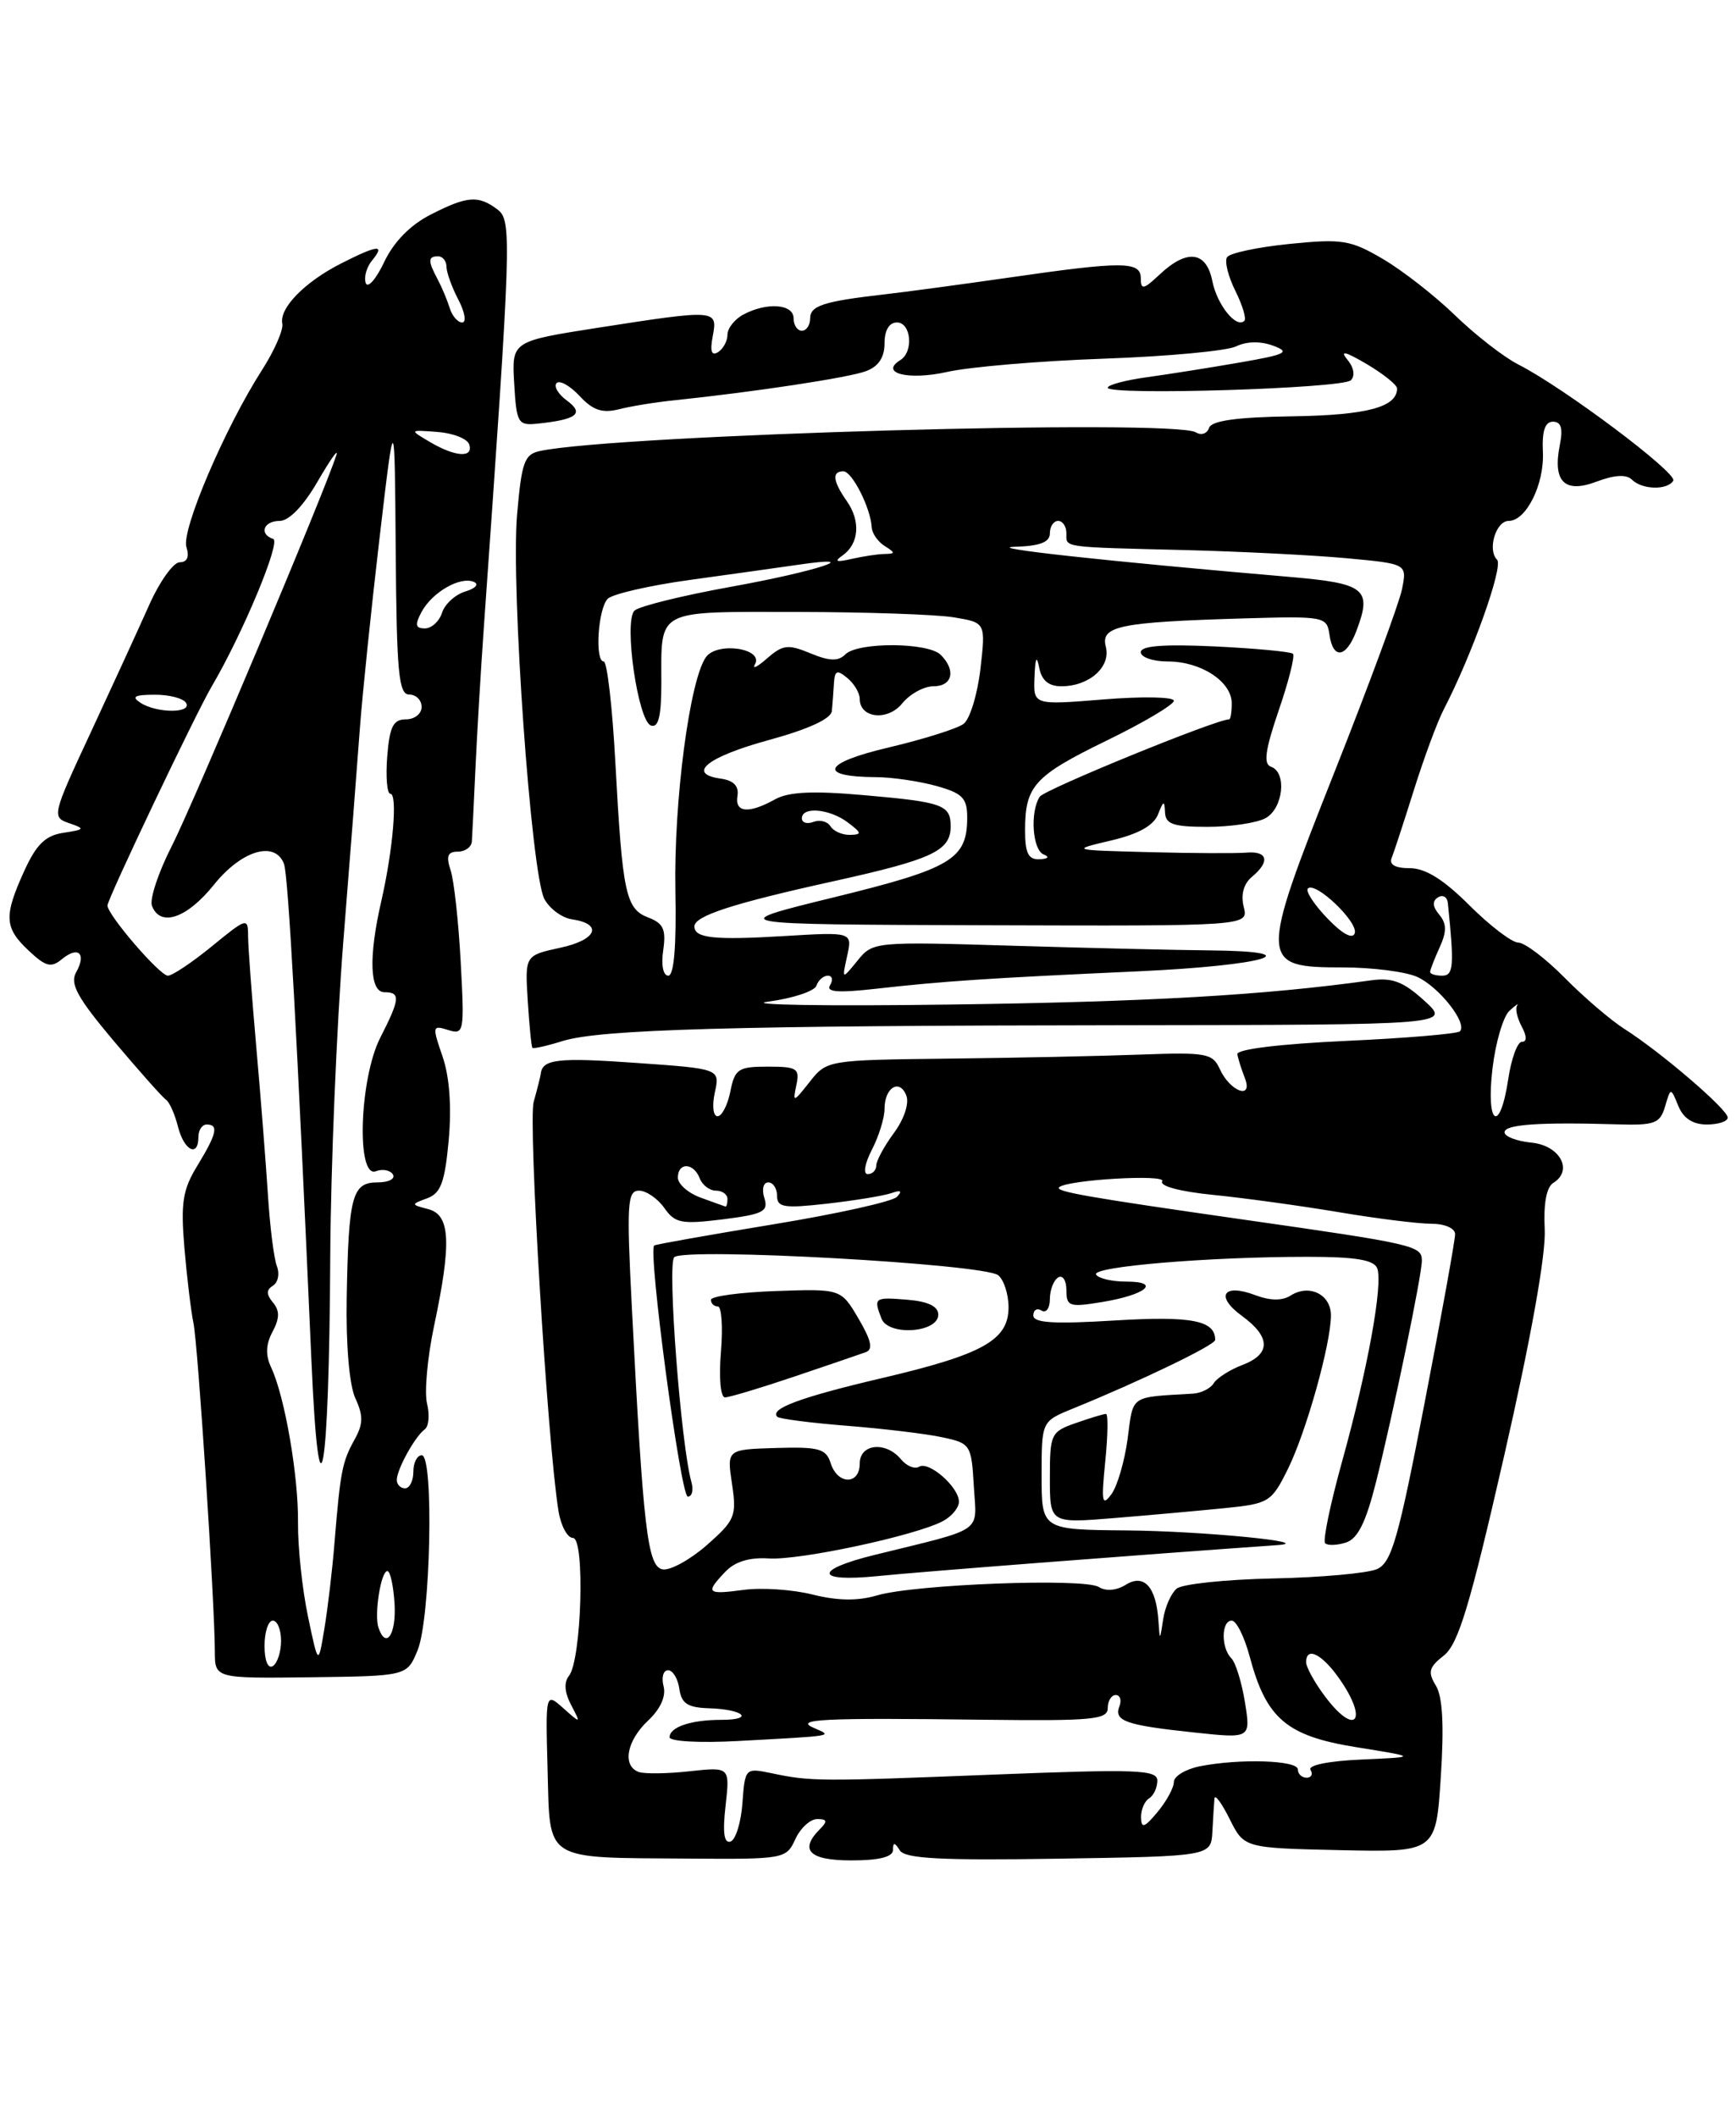 <?xml version="1.0" encoding="UTF-8" standalone="no"?>
<!DOCTYPE svg PUBLIC "-//W3C//DTD SVG 1.1//EN" "http://www.w3.org/Graphics/SVG/1.1/DTD/svg11.dtd" >
<svg xmlns="http://www.w3.org/2000/svg" xmlns:xlink="http://www.w3.org/1999/xlink" version="1.1" viewBox="0 0 210 256">
 <g >
 <path fill="currentColor"
d=" M 96.21 222.43 C 96.82 221.10 98.01 220.00 98.86 220.00 C 100.06 220.00 100.13 220.27 99.20 221.20 C 96.64 223.76 97.89 225.00 103.00 225.00 C 106.33 225.00 108.01 224.58 108.02 223.75 C 108.03 222.78 108.22 222.79 108.85 223.79 C 109.49 224.79 113.86 225.02 128.09 224.79 C 146.50 224.50 146.50 224.50 146.66 221.50 C 146.75 219.85 146.86 218.05 146.91 217.50 C 146.96 216.95 147.79 218.07 148.75 220.00 C 150.50 223.50 150.50 223.50 162.10 223.76 C 173.70 224.01 173.70 224.01 174.29 214.90 C 174.70 208.65 174.51 205.18 173.69 203.85 C 172.69 202.22 172.85 201.64 174.67 200.21 C 176.41 198.83 177.82 194.17 181.97 176.00 C 185.19 161.90 187.02 151.70 186.86 148.68 C 186.70 145.58 187.07 143.57 187.90 143.06 C 190.35 141.55 188.70 138.52 185.24 138.19 C 183.46 138.01 182.00 137.45 182.00 136.94 C 182.00 135.99 186.17 135.70 195.62 135.98 C 200.16 136.12 200.81 135.88 201.42 133.82 C 202.10 131.50 202.10 131.50 203.02 133.75 C 203.63 135.25 204.78 136.00 206.47 136.00 C 207.86 136.00 209.00 135.62 209.00 135.16 C 209.00 134.18 200.89 127.22 196.50 124.44 C 194.85 123.39 191.60 120.61 189.29 118.27 C 186.97 115.92 184.44 114.00 183.67 114.00 C 182.90 114.00 180.24 111.97 177.76 109.50 C 174.64 106.38 172.43 105.00 170.55 105.00 C 168.77 105.00 168.01 104.57 168.35 103.75 C 168.63 103.06 169.84 99.35 171.05 95.50 C 172.26 91.65 173.87 87.30 174.63 85.83 C 178.05 79.25 181.89 68.49 181.10 67.70 C 179.90 66.50 180.95 63.00 182.50 63.00 C 184.62 63.00 186.82 58.58 186.64 54.68 C 186.52 52.12 186.89 51.00 187.86 51.00 C 188.85 51.00 189.09 51.81 188.69 53.80 C 187.80 58.27 189.26 59.72 193.16 58.24 C 195.31 57.43 196.75 57.35 197.41 58.01 C 198.63 59.23 201.69 59.31 202.41 58.14 C 202.97 57.24 189.21 46.91 183.70 44.10 C 181.92 43.20 178.48 40.52 176.04 38.16 C 173.60 35.79 169.67 32.72 167.30 31.33 C 163.37 29.02 162.36 28.86 155.99 29.50 C 152.14 29.89 148.74 30.61 148.43 31.11 C 148.12 31.62 148.57 33.44 149.44 35.18 C 150.30 36.91 150.79 38.54 150.53 38.80 C 149.56 39.77 147.22 36.87 146.65 33.98 C 145.93 30.38 143.60 30.09 140.31 33.17 C 138.35 35.02 138.00 35.10 138.00 33.67 C 138.00 31.59 135.90 31.57 122.00 33.58 C 116.22 34.41 109.47 35.32 107.00 35.60 C 99.59 36.45 98.00 36.97 98.00 38.52 C 98.00 39.33 97.55 40.00 97.00 40.00 C 96.45 40.00 96.00 39.33 96.00 38.50 C 96.00 36.76 92.77 36.52 89.93 38.04 C 88.87 38.60 88.00 39.70 88.00 40.48 C 88.00 41.25 87.48 42.20 86.86 42.59 C 86.06 43.08 85.87 42.48 86.22 40.65 C 86.83 37.42 86.67 37.41 72.39 39.63 C 61.90 41.27 61.90 41.27 62.20 46.38 C 62.48 51.18 62.66 51.48 65.00 51.24 C 69.80 50.74 70.72 50.02 68.57 48.44 C 67.51 47.66 66.96 46.71 67.33 46.33 C 67.71 45.95 68.97 46.66 70.12 47.90 C 71.72 49.62 72.86 50.00 74.86 49.50 C 76.31 49.13 79.30 48.64 81.50 48.42 C 91.28 47.40 102.69 45.67 104.75 44.89 C 106.27 44.33 107.00 43.23 107.00 41.52 C 107.00 39.95 107.56 39.00 108.50 39.00 C 110.22 39.00 110.54 42.55 108.91 43.55 C 106.34 45.14 109.89 46.03 114.59 44.98 C 117.29 44.37 125.80 43.65 133.50 43.38 C 141.20 43.11 148.41 42.44 149.53 41.89 C 150.79 41.28 152.49 41.24 154.01 41.81 C 156.13 42.59 155.59 42.87 149.98 43.84 C 146.42 44.46 141.36 45.26 138.75 45.62 C 136.14 45.98 134.00 46.55 134.00 46.89 C 134.00 47.86 162.40 46.99 163.41 45.99 C 163.95 45.45 163.78 44.43 162.97 43.47 C 162.04 42.34 162.74 42.51 165.31 44.02 C 167.34 45.22 169.00 46.55 169.00 46.98 C 169.00 49.24 165.37 50.21 156.36 50.35 C 149.58 50.45 146.54 50.88 146.25 51.76 C 146.02 52.45 145.31 52.69 144.66 52.29 C 142.02 50.65 74.80 52.56 65.34 54.54 C 63.43 54.94 63.10 55.87 62.55 62.25 C 61.79 71.06 64.26 105.74 65.85 108.72 C 66.48 109.90 67.97 111.00 69.17 111.18 C 72.99 111.74 72.21 113.67 67.78 114.62 C 63.50 115.55 63.50 115.55 63.84 121.02 C 64.03 124.04 64.28 126.60 64.41 126.73 C 64.53 126.86 66.18 126.49 68.07 125.90 C 72.64 124.49 88.57 124.04 136.00 123.99 C 175.50 123.94 175.50 123.94 172.30 121.03 C 169.75 118.71 168.41 118.20 165.80 118.57 C 152.87 120.37 138.88 121.17 115.00 121.49 C 99.88 121.70 89.94 121.53 92.93 121.14 C 95.92 120.74 98.54 119.87 98.76 119.21 C 98.99 118.54 99.61 118.00 100.14 118.00 C 100.68 118.00 100.80 118.52 100.41 119.15 C 99.89 119.99 101.36 120.10 105.98 119.58 C 114.16 118.66 119.32 118.31 137.75 117.47 C 153.07 116.77 158.86 115.05 146.25 114.94 C 142.54 114.91 131.87 114.66 122.55 114.38 C 105.76 113.87 105.59 113.89 103.73 116.18 C 101.84 118.50 101.84 118.50 102.48 115.61 C 103.11 112.71 103.11 112.71 94.81 113.21 C 86.36 113.72 84.00 113.46 84.00 112.04 C 84.00 110.77 88.66 109.26 100.86 106.57 C 112.81 103.93 115.00 102.90 115.00 99.94 C 115.00 97.34 114.05 97.00 104.53 96.17 C 98.36 95.62 95.40 95.76 93.76 96.67 C 90.57 98.45 88.86 98.29 89.21 96.25 C 89.40 95.07 88.75 94.39 87.19 94.17 C 82.99 93.58 85.56 91.53 93.08 89.48 C 97.85 88.17 100.55 86.92 100.63 85.98 C 100.71 85.16 100.82 83.66 100.88 82.63 C 100.98 81.08 101.26 80.97 102.50 82.00 C 103.33 82.68 104.00 83.82 104.00 84.52 C 104.00 86.88 107.39 87.24 109.15 85.06 C 110.07 83.93 111.76 83.00 112.91 83.00 C 115.22 83.00 115.67 81.07 113.80 79.20 C 112.27 77.67 103.77 77.63 102.26 79.14 C 101.40 80.00 100.34 79.97 98.03 79.01 C 95.33 77.89 94.69 77.97 92.80 79.62 C 91.62 80.65 90.96 80.99 91.32 80.36 C 92.44 78.43 86.79 77.57 85.41 79.46 C 83.43 82.17 81.49 96.96 81.70 107.75 C 81.83 114.45 81.53 118.00 80.84 118.00 C 80.22 118.00 79.96 116.71 80.23 114.91 C 80.59 112.41 80.25 111.67 78.43 110.97 C 75.69 109.93 75.30 108.09 74.44 92.25 C 74.08 85.51 73.44 80.00 73.03 80.00 C 71.94 80.00 72.33 73.68 73.50 72.43 C 74.05 71.85 78.55 70.81 83.50 70.13 C 88.45 69.45 94.30 68.63 96.50 68.31 C 104.94 67.07 98.81 69.09 88.51 70.95 C 82.57 72.02 77.27 73.33 76.75 73.85 C 75.43 75.17 77.17 87.23 78.75 87.75 C 79.65 88.05 80.00 86.62 80.00 82.67 C 80.00 73.56 79.17 74.00 96.36 74.01 C 104.69 74.02 113.24 74.31 115.37 74.66 C 119.24 75.30 119.24 75.30 118.60 80.90 C 118.24 83.98 117.33 86.97 116.56 87.55 C 115.80 88.12 111.70 89.41 107.46 90.41 C 99.52 92.28 98.84 93.95 106.00 93.99 C 107.92 94.00 111.19 94.48 113.25 95.05 C 116.43 95.93 117.00 96.52 117.00 98.86 C 117.00 103.91 115.13 105.03 100.93 108.51 C 87.50 111.80 87.50 111.80 119.27 111.90 C 151.04 112.00 151.04 112.00 150.45 109.68 C 150.08 108.20 150.44 106.88 151.44 106.05 C 153.67 104.20 153.37 102.89 150.75 103.12 C 149.51 103.22 144.22 103.20 139.00 103.06 C 129.50 102.81 129.50 102.81 134.40 101.65 C 137.70 100.88 139.56 99.84 140.08 98.50 C 140.74 96.81 140.87 96.77 140.93 98.25 C 140.99 99.68 141.93 100.00 146.07 100.00 C 148.85 100.00 152.00 99.53 153.07 98.96 C 155.22 97.81 155.71 93.41 153.75 92.73 C 152.81 92.40 153.04 90.73 154.68 85.92 C 155.89 82.41 156.66 79.33 156.41 79.07 C 156.15 78.82 151.91 78.42 146.97 78.18 C 140.75 77.89 138.00 78.10 138.00 78.88 C 138.00 79.49 139.47 80.00 141.28 80.00 C 145.28 80.00 149.00 82.43 149.00 85.06 C 149.00 86.13 148.86 87.00 148.68 87.00 C 147.11 87.00 126.33 95.49 125.77 96.36 C 124.58 98.20 124.89 102.79 126.25 103.34 C 127.00 103.64 126.80 103.87 125.75 103.92 C 124.40 103.98 124.00 103.19 124.00 100.43 C 124.00 95.05 125.10 93.84 133.90 89.55 C 138.36 87.38 142.00 85.22 142.00 84.75 C 142.00 84.28 138.18 84.21 133.50 84.59 C 125.00 85.28 125.00 85.28 125.14 81.89 C 125.23 79.54 125.41 79.19 125.71 80.75 C 126.00 82.28 126.85 83.00 128.38 83.00 C 131.76 83.00 134.40 80.66 133.77 78.22 C 133.11 75.70 135.40 75.24 150.50 74.79 C 160.21 74.51 160.51 74.57 160.82 76.75 C 161.25 79.79 162.83 79.59 164.07 76.33 C 166.01 71.22 165.20 70.56 155.99 69.77 C 133.68 67.86 118.91 66.24 122.75 66.13 C 125.80 66.04 127.00 65.58 127.00 64.50 C 127.00 63.67 127.45 63.00 128.00 63.00 C 128.55 63.00 129.00 63.67 129.00 64.50 C 129.00 66.26 128.24 66.15 143.50 66.53 C 150.10 66.70 158.81 67.14 162.86 67.51 C 170.21 68.19 170.21 68.19 169.60 71.25 C 169.26 72.93 165.59 82.88 161.43 93.37 C 152.29 116.44 152.31 117.00 162.43 117.00 C 165.99 117.00 170.05 117.52 171.44 118.15 C 174.09 119.36 177.56 123.77 176.60 124.73 C 176.30 125.03 170.08 125.56 162.78 125.89 C 154.80 126.26 149.57 126.90 149.68 127.50 C 149.77 128.05 150.18 129.35 150.59 130.39 C 151.62 133.05 148.80 132.03 147.56 129.30 C 146.70 127.39 145.92 127.25 138.06 127.54 C 133.35 127.72 122.87 127.94 114.76 128.03 C 100.10 128.20 100.01 128.22 97.94 130.85 C 95.97 133.35 95.88 133.37 96.33 131.25 C 96.77 129.22 96.43 129.00 92.88 129.00 C 89.31 129.00 88.89 129.28 88.35 132.00 C 88.02 133.65 87.32 135.00 86.80 135.00 C 86.27 135.00 86.12 133.73 86.47 132.13 C 87.10 129.26 87.10 129.26 76.97 128.55 C 67.56 127.88 65.63 128.09 65.42 129.83 C 65.37 130.20 64.99 131.74 64.56 133.25 C 63.87 135.71 66.22 174.50 67.56 182.75 C 67.85 184.54 68.64 186.00 69.31 186.00 C 70.79 186.00 70.35 200.80 68.82 202.69 C 68.20 203.46 68.29 204.68 69.08 206.19 C 70.29 208.49 70.28 208.49 68.14 206.59 C 65.99 204.68 65.99 204.68 66.24 214.05 C 66.55 225.24 65.62 224.65 83.30 224.78 C 94.87 224.87 95.12 224.82 96.21 222.43 Z  M 50.51 199.60 C 52.09 195.82 52.51 176.00 51.02 176.00 C 50.46 176.00 50.00 176.90 50.00 178.00 C 50.00 179.10 49.55 180.00 49.00 180.00 C 48.45 180.00 48.00 179.54 48.00 178.99 C 48.00 177.71 50.21 173.71 51.39 172.86 C 51.87 172.50 51.99 171.11 51.66 169.76 C 51.32 168.41 51.70 164.20 52.50 160.40 C 54.64 150.30 54.48 146.94 51.82 146.24 C 49.69 145.68 49.68 145.66 51.68 144.92 C 53.33 144.31 53.81 142.99 54.28 137.88 C 54.64 133.84 54.38 130.22 53.53 127.76 C 52.27 124.11 52.30 123.96 54.21 124.57 C 56.13 125.17 56.19 124.84 55.73 116.35 C 55.47 111.48 54.92 106.49 54.51 105.25 C 53.94 103.54 54.15 103.00 55.38 103.00 C 56.27 103.00 57.04 102.44 57.08 101.75 C 57.13 101.06 57.32 97.12 57.51 93.00 C 57.70 88.88 58.15 81.22 58.52 76.00 C 61.87 28.59 61.94 26.68 60.18 25.34 C 57.87 23.59 56.53 23.69 52.10 25.95 C 49.63 27.21 47.63 29.25 46.47 31.70 C 45.48 33.79 44.47 34.92 44.24 34.22 C 44.00 33.51 44.36 32.27 45.03 31.47 C 46.65 29.51 45.67 29.62 41.21 31.89 C 36.81 34.14 33.76 37.28 34.15 39.15 C 34.30 39.89 33.18 42.45 31.65 44.82 C 27.18 51.81 21.91 64.15 22.55 66.16 C 22.93 67.35 22.64 68.00 21.74 68.00 C 20.97 68.00 19.29 70.36 18.01 73.25 C 16.72 76.14 13.54 83.07 10.94 88.66 C 6.31 98.59 6.26 98.84 8.35 99.55 C 10.33 100.23 10.28 100.32 7.67 100.72 C 5.49 101.05 4.40 102.12 2.94 105.32 C 0.44 110.82 0.52 112.20 3.47 114.97 C 5.54 116.92 6.19 117.08 7.49 116.00 C 9.47 114.37 10.49 115.31 9.21 117.59 C 8.43 118.98 9.35 120.66 13.78 125.92 C 16.84 129.54 19.67 132.73 20.09 133.01 C 20.50 133.29 21.15 134.75 21.53 136.26 C 22.26 139.16 24.00 140.04 24.00 137.50 C 24.00 136.68 24.45 136.00 25.00 136.00 C 26.48 136.00 26.23 137.11 23.88 140.97 C 22.09 143.89 21.85 145.46 22.31 150.97 C 22.62 154.56 23.11 158.62 23.40 160.00 C 23.94 162.52 25.97 193.73 25.99 199.75 C 26.00 202.99 26.00 202.99 37.61 202.85 C 49.23 202.70 49.23 202.70 50.51 199.60 Z  M 87.77 218.39 C 88.30 213.69 88.30 213.69 83.40 214.22 C 80.70 214.52 77.94 214.55 77.25 214.30 C 75.25 213.55 75.80 210.53 78.39 208.10 C 79.89 206.69 80.59 205.15 80.27 203.93 C 79.99 202.87 80.24 202.00 80.81 202.00 C 81.39 202.00 82.00 203.01 82.18 204.25 C 82.43 206.03 83.18 206.52 85.77 206.60 C 89.98 206.73 91.32 208.00 87.25 208.00 C 83.58 208.00 81.00 208.87 81.00 210.11 C 81.00 210.61 84.70 210.81 89.25 210.56 C 101.12 209.92 100.77 209.98 98.50 209.00 C 95.95 207.91 99.30 207.74 119.25 207.99 C 132.12 208.14 134.00 207.97 134.00 206.58 C 134.00 205.71 134.44 205.00 134.97 205.00 C 135.50 205.00 135.70 205.62 135.41 206.37 C 134.73 208.14 136.17 208.65 144.47 209.53 C 151.30 210.26 151.30 210.26 150.60 205.88 C 150.21 203.47 149.47 201.07 148.95 200.55 C 147.69 199.29 147.73 196.00 149.00 196.00 C 149.56 196.00 150.53 197.95 151.17 200.34 C 153.18 207.87 155.63 209.95 164.08 211.31 C 171.50 212.50 171.50 212.50 164.72 212.80 C 160.74 212.97 158.18 213.49 158.53 214.05 C 158.85 214.57 158.64 215.00 158.06 215.00 C 157.48 215.00 157.00 214.55 157.00 214.00 C 157.00 212.88 149.94 212.66 145.12 213.62 C 143.41 213.97 142.00 214.82 142.00 215.51 C 142.00 216.21 141.11 217.84 140.03 219.14 C 138.44 221.05 138.06 221.18 138.03 219.81 C 138.01 218.88 138.45 217.84 139.00 217.50 C 139.55 217.16 140.00 216.20 140.00 215.36 C 140.00 214.03 137.59 213.94 120.25 214.62 C 98.99 215.46 98.12 215.46 93.31 214.45 C 90.16 213.80 90.12 213.83 89.81 218.07 C 89.64 220.42 88.99 222.51 88.37 222.72 C 87.58 222.97 87.40 221.64 87.77 218.39 Z  M 160.19 205.04 C 158.98 203.41 158.00 201.61 158.00 201.04 C 158.00 199.11 159.85 199.98 161.93 202.90 C 165.65 208.13 163.98 210.17 160.19 205.04 Z  M 140.13 196.00 C 139.86 191.92 138.39 190.29 136.19 191.66 C 135.05 192.37 133.77 192.47 132.91 191.93 C 131.14 190.83 110.68 191.60 106.09 192.95 C 103.76 193.64 101.32 193.60 98.31 192.85 C 95.90 192.24 92.15 191.99 89.97 192.28 C 85.50 192.88 85.28 192.67 87.75 190.08 C 88.91 188.86 90.67 188.33 93.00 188.48 C 96.71 188.73 110.81 185.71 114.07 183.96 C 115.13 183.40 116.00 182.34 116.00 181.62 C 116.00 179.85 112.36 176.66 111.18 177.39 C 110.65 177.71 109.67 177.31 108.99 176.49 C 107.16 174.28 104.00 174.60 104.00 177.00 C 104.00 179.61 101.32 179.59 100.49 176.97 C 99.93 175.20 99.08 174.97 93.89 175.12 C 87.92 175.30 87.92 175.30 88.55 179.47 C 89.13 183.36 88.92 183.86 85.49 186.88 C 83.46 188.65 81.06 189.97 80.15 189.80 C 78.33 189.45 77.81 185.04 76.44 158.25 C 75.79 145.58 75.88 144.00 77.30 144.00 C 78.17 144.00 79.54 144.94 80.35 146.08 C 81.65 147.94 82.42 148.09 87.43 147.47 C 92.34 146.85 92.98 146.52 92.46 144.88 C 92.13 143.84 92.34 143.00 92.93 143.00 C 93.52 143.00 94.00 143.73 94.00 144.63 C 94.00 146.03 94.85 146.16 100.07 145.57 C 103.40 145.19 106.89 144.62 107.82 144.30 C 108.97 143.89 109.18 144.04 108.50 144.75 C 107.95 145.32 101.20 146.82 93.50 148.08 C 85.80 149.35 79.34 150.49 79.14 150.63 C 78.35 151.19 82.34 181.00 83.20 181.00 C 83.72 181.00 83.91 180.21 83.64 179.25 C 82.37 174.74 80.70 152.90 81.56 152.05 C 82.79 150.84 119.07 152.86 120.75 154.23 C 121.44 154.79 122.00 156.53 122.00 158.10 C 122.00 162.07 118.94 163.79 106.73 166.66 C 96.86 168.97 93.04 170.39 94.03 171.35 C 94.29 171.60 98.10 172.09 102.50 172.44 C 106.90 172.79 112.08 173.41 114.00 173.83 C 117.40 174.55 117.51 174.73 117.80 179.73 C 118.14 185.52 119.28 184.73 105.73 188.07 C 98.39 189.88 98.61 191.37 106.11 190.62 C 111.07 190.11 137.44 188.07 154.50 186.87 C 159.41 186.53 145.49 185.17 136.25 185.09 C 126.00 185.00 126.00 185.00 126.00 178.45 C 126.00 171.90 126.00 171.90 129.75 170.37 C 137.96 167.03 147.00 162.67 147.00 162.05 C 147.00 159.69 144.14 159.14 134.85 159.70 C 127.48 160.15 125.00 160.00 125.00 159.09 C 125.00 158.43 125.45 158.16 126.00 158.50 C 126.55 158.84 127.00 158.22 127.00 157.12 C 127.00 156.02 127.45 154.84 128.00 154.50 C 128.55 154.16 129.00 154.85 129.00 156.03 C 129.00 158.00 129.36 158.12 133.25 157.48 C 138.59 156.62 140.55 155.00 136.26 155.00 C 134.53 155.00 132.88 154.62 132.59 154.15 C 132.00 153.19 146.19 152.00 158.19 152.00 C 163.98 152.00 166.20 152.37 166.60 153.39 C 167.32 155.29 165.45 165.61 162.34 176.79 C 160.92 181.91 160.00 186.33 160.30 186.64 C 160.60 186.94 161.73 186.90 162.81 186.56 C 164.24 186.11 165.23 184.12 166.46 179.22 C 168.55 170.88 172.00 154.24 172.00 152.46 C 172.00 150.66 171.09 150.45 150.50 147.51 C 131.44 144.78 127.54 144.10 128.13 143.58 C 129.18 142.68 141.13 141.98 140.59 142.86 C 140.23 143.44 142.73 144.11 146.74 144.51 C 150.46 144.88 157.27 145.82 161.88 146.59 C 166.49 147.37 171.55 148.00 173.13 148.00 C 174.75 148.00 176.01 148.54 176.02 149.25 C 176.03 149.94 174.37 159.13 172.33 169.67 C 169.16 186.11 168.34 188.98 166.57 189.77 C 165.43 190.27 159.79 190.78 154.03 190.90 C 148.28 191.02 143.01 191.57 142.34 192.13 C 141.67 192.69 140.93 194.35 140.71 195.82 C 140.30 198.48 140.30 198.48 140.13 196.00 Z  M 148.11 182.40 C 153.51 181.86 153.81 181.67 155.79 177.67 C 158.02 173.16 161.00 162.52 161.00 159.07 C 161.00 156.56 158.39 155.26 156.15 156.67 C 155.11 157.34 153.66 157.32 151.83 156.63 C 147.96 155.17 146.96 156.77 150.25 159.16 C 153.74 161.71 153.75 163.77 150.27 165.09 C 148.77 165.66 147.22 166.65 146.82 167.29 C 146.43 167.93 145.29 168.49 144.30 168.55 C 136.61 169.00 137.11 168.65 136.41 173.98 C 136.04 176.72 135.16 179.76 134.43 180.73 C 133.31 182.24 133.21 181.65 133.70 176.75 C 134.02 173.59 134.06 171.00 133.79 171.00 C 133.52 171.00 131.88 171.49 130.15 172.10 C 127.13 173.15 127.00 173.42 127.00 178.72 C 127.00 184.23 127.00 184.23 134.75 183.60 C 139.01 183.25 145.03 182.71 148.11 182.40 Z  M 96.07 166.49 C 100.16 165.11 104.06 163.78 104.74 163.53 C 105.64 163.20 105.39 162.09 103.85 159.47 C 101.73 155.87 101.73 155.87 93.86 156.14 C 89.54 156.29 86.00 156.77 86.00 157.20 C 86.00 157.64 86.37 158.00 86.83 158.00 C 87.29 158.00 87.46 160.47 87.21 163.50 C 86.95 166.62 87.16 169.00 87.70 169.00 C 88.22 169.00 91.99 167.87 96.07 166.49 Z  M 113.50 159.00 C 113.50 157.99 112.28 157.40 109.75 157.19 C 105.76 156.86 105.65 156.94 106.63 159.47 C 107.45 161.61 113.50 161.19 113.50 159.00 Z  M 84.75 144.84 C 83.24 144.29 82.00 143.20 82.00 142.42 C 82.00 140.54 83.91 140.60 84.64 142.50 C 84.95 143.32 85.84 144.00 86.61 144.00 C 87.37 144.00 88.00 144.45 88.00 145.00 C 88.00 145.55 87.89 145.96 87.75 145.92 C 87.61 145.88 86.26 145.39 84.75 144.84 Z  M 105.47 139.05 C 106.31 137.43 107.00 135.20 107.00 134.11 C 107.00 131.52 108.83 130.40 109.64 132.51 C 110.00 133.45 109.36 135.37 108.13 137.03 C 106.96 138.62 106.00 140.39 106.00 140.96 C 106.00 141.53 105.54 142.00 104.97 142.00 C 104.39 142.00 104.60 140.74 105.47 139.05 Z  M 180.54 129.25 C 180.91 126.09 181.84 122.93 182.60 122.24 C 183.36 121.54 183.77 121.27 183.52 121.62 C 183.27 121.97 183.52 123.10 184.07 124.13 C 184.71 125.33 184.72 126.00 184.10 126.00 C 183.56 126.00 182.82 128.03 182.45 130.50 C 181.44 137.22 179.73 136.10 180.54 129.25 Z  M 173.00 117.55 C 173.00 117.30 173.52 115.96 174.15 114.58 C 175.02 112.66 175.01 111.71 174.10 110.62 C 173.28 109.64 173.24 108.97 173.95 108.53 C 174.53 108.17 175.06 108.47 175.14 109.19 C 175.93 116.84 175.84 118.00 174.46 118.00 C 173.66 118.00 173.00 117.80 173.00 117.55 Z  M 160.56 111.06 C 158.96 109.39 157.90 107.77 158.21 107.46 C 159.11 106.55 164.33 111.52 163.88 112.87 C 163.62 113.63 162.37 112.95 160.56 111.06 Z  M 100.46 99.93 C 100.09 99.34 99.17 99.11 98.40 99.40 C 97.63 99.70 97.00 99.50 97.00 98.97 C 97.00 97.51 100.36 97.81 102.56 99.47 C 104.26 100.75 104.29 100.94 102.81 100.97 C 101.88 100.99 100.82 100.52 100.46 99.93 Z  M 101.93 67.17 C 103.92 65.76 104.13 63.03 102.44 60.61 C 100.74 58.19 100.61 57.00 102.02 57.00 C 103.08 57.00 105.34 61.48 105.45 63.79 C 105.49 64.50 106.19 65.51 107.01 66.03 C 108.33 66.86 108.33 66.97 107.00 67.00 C 106.17 67.01 104.38 67.29 103.00 67.60 C 101.14 68.03 100.87 67.91 101.93 67.17 Z  M 32.00 199.06 C 32.00 197.38 32.45 196.00 33.00 196.00 C 33.55 196.00 34.00 197.10 34.00 198.44 C 34.00 199.78 33.55 201.16 33.00 201.50 C 32.42 201.86 32.00 200.84 32.00 199.06 Z  M 37.25 195.47 C 36.56 192.19 36.02 187.10 36.05 184.17 C 36.11 178.50 34.45 168.89 32.80 165.38 C 32.10 163.90 32.15 162.58 32.97 161.06 C 33.83 159.44 33.85 158.52 33.02 157.53 C 32.20 156.53 32.20 156.00 33.02 155.49 C 33.63 155.11 33.85 154.06 33.50 153.15 C 33.14 152.24 32.65 148.35 32.41 144.50 C 32.16 140.65 31.53 132.55 30.99 126.50 C 30.46 120.45 30.01 114.46 30.01 113.18 C 30.00 110.95 29.84 111.00 25.65 114.43 C 23.25 116.39 20.85 118.00 20.31 118.00 C 19.33 118.00 13.00 110.65 13.00 109.51 C 13.00 108.73 23.67 86.30 25.62 83.00 C 29.36 76.64 34.01 65.50 33.05 65.18 C 31.30 64.60 31.87 63.00 33.83 63.00 C 34.96 63.00 36.71 61.19 38.41 58.25 C 39.93 55.64 40.95 54.17 40.70 55.00 C 39.44 59.08 23.38 97.24 20.79 102.30 C 19.16 105.49 18.08 108.76 18.38 109.55 C 19.39 112.17 22.61 111.07 25.88 107.00 C 29.22 102.84 33.26 101.63 34.35 104.47 C 34.87 105.82 35.95 125.41 37.67 164.50 C 38.59 185.59 39.81 178.92 39.95 152.00 C 40.01 141.28 40.72 124.17 41.52 114.00 C 42.33 103.83 43.24 92.12 43.54 88.00 C 43.85 83.88 44.92 73.53 45.92 65.00 C 47.74 49.50 47.74 49.50 47.87 66.75 C 47.98 81.36 48.23 84.00 49.50 84.00 C 50.33 84.00 51.00 84.67 51.00 85.50 C 51.00 86.33 50.15 87.00 49.10 87.00 C 47.57 87.00 47.13 87.87 46.84 91.50 C 46.65 93.98 46.82 96.00 47.22 96.00 C 48.12 96.00 47.54 102.81 46.12 109.00 C 44.57 115.76 44.72 120.00 46.50 120.00 C 48.47 120.00 48.40 120.80 46.00 125.50 C 43.48 130.45 43.08 142.57 45.47 141.65 C 46.28 141.34 47.20 141.52 47.53 142.04 C 47.85 142.57 47.02 143.00 45.67 143.00 C 42.59 143.00 42.16 144.62 41.94 157.00 C 41.84 162.70 42.26 167.55 42.99 169.12 C 43.96 171.22 43.94 172.23 42.88 174.12 C 41.40 176.79 41.17 177.95 40.47 186.50 C 40.21 189.80 39.65 194.51 39.24 196.97 C 38.50 201.44 38.50 201.44 37.25 195.47 Z  M 45.78 196.84 C 45.25 195.25 46.08 190.00 46.86 190.01 C 47.21 190.01 47.60 191.81 47.73 194.01 C 47.94 197.69 46.68 199.53 45.78 196.84 Z  M 17.00 85.00 C 15.86 84.26 16.26 84.03 18.69 84.02 C 20.45 84.01 22.16 84.45 22.50 85.00 C 23.29 86.28 18.98 86.28 17.00 85.00 Z  M 50.99 74.02 C 52.26 71.64 55.65 69.68 57.31 70.37 C 57.98 70.65 57.54 71.16 56.28 71.54 C 55.06 71.91 53.80 73.07 53.47 74.11 C 53.14 75.15 52.20 76.00 51.40 76.00 C 50.25 76.00 50.16 75.57 50.99 74.02 Z  M 52.00 53.45 C 49.50 51.98 49.50 51.98 52.92 52.24 C 54.81 52.38 56.53 53.06 56.76 53.75 C 57.30 55.41 55.09 55.28 52.00 53.45 Z  M 54.40 37.25 C 54.10 36.29 53.44 34.72 52.93 33.76 C 51.75 31.55 51.76 31.00 53.00 31.00 C 53.55 31.00 54.00 31.56 54.01 32.25 C 54.01 32.94 54.66 34.74 55.45 36.25 C 56.24 37.76 56.44 39.00 55.91 39.00 C 55.37 39.00 54.69 38.21 54.40 37.25 Z "/>
</g>
</svg>